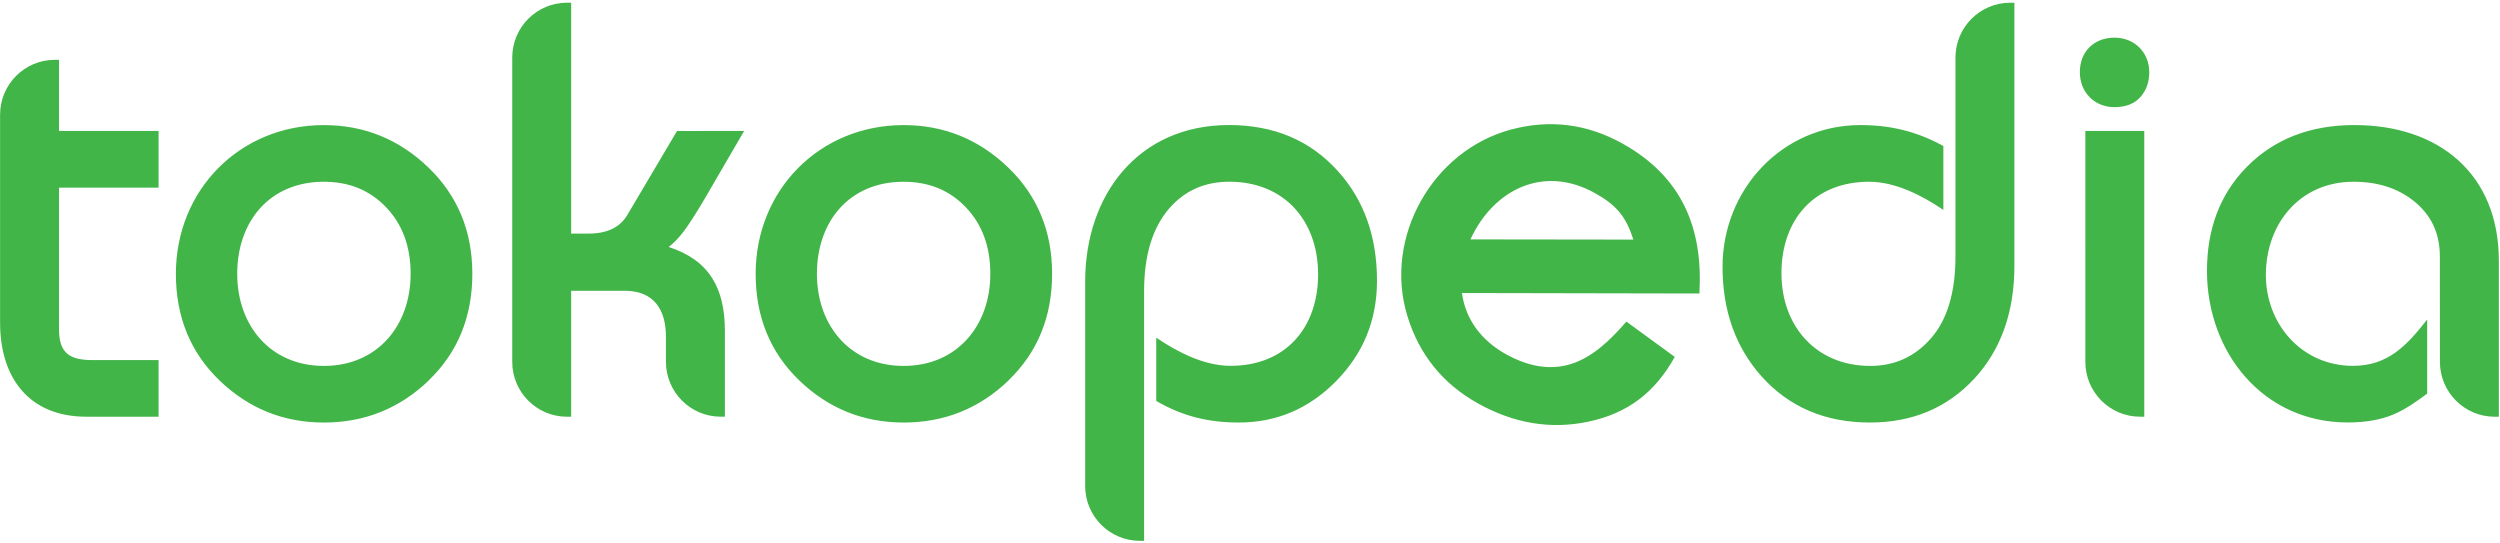 <svg width="184" height="40" viewBox="0 0 184 40" fill="none" xmlns="http://www.w3.org/2000/svg">
<g clip-path="url(#clip0_64_1944)">
<path fill-rule="evenodd" clip-rule="evenodd" d="M98.345 28.046C96.346 30.077 93.955 31.098 91.186 31.098C88.945 31.098 87.041 30.64 85.099 29.509V24.852C86.663 25.914 88.627 26.925 90.566 26.925C94.608 26.925 97.012 24.139 97.012 20.194C97.012 16.243 94.523 13.375 90.478 13.375C88.672 13.375 87.208 14.025 86.065 15.328C84.839 16.74 84.206 18.757 84.206 21.425V39.806H83.901C81.673 39.806 79.868 37.999 79.868 35.769V20.734C79.868 14.353 83.764 9.203 90.457 9.203C93.763 9.203 96.448 10.335 98.484 12.609C100.399 14.733 101.347 17.427 101.347 20.664C101.347 23.547 100.346 26.011 98.346 28.043L98.345 28.046ZM145.287 27.89C143.297 30.03 140.734 31.098 137.628 31.098C134.349 31.098 131.678 29.966 129.641 27.692C127.728 25.541 126.779 22.846 126.779 19.637C126.779 13.954 131.16 9.205 136.927 9.205C139.15 9.205 141.081 9.675 143.032 10.746V15.449C141.469 14.388 139.505 13.377 137.566 13.377C133.523 13.377 131.115 16.162 131.115 20.112C131.115 24.007 133.662 26.931 137.648 26.931C139.453 26.931 140.939 26.253 142.127 24.89C143.309 23.534 143.922 21.543 143.922 18.867V4.237C143.922 2.006 145.728 0.199 147.955 0.199H148.26V19.555C148.26 22.964 147.274 25.753 145.286 27.896L145.287 27.89ZM157.536 7.141C157.081 7.651 156.428 7.886 155.632 7.886C154.143 7.886 153.077 6.787 153.077 5.307C153.077 3.793 154.123 2.771 155.632 2.771C157.084 2.771 158.186 3.849 158.186 5.307C158.186 6.029 157.975 6.647 157.536 7.141ZM179.573 18.865C179.573 17.153 178.926 15.798 177.626 14.771C176.456 13.847 174.994 13.377 173.214 13.377C169.288 13.377 166.768 16.449 166.768 20.236C166.768 23.883 169.44 26.926 173.173 26.926C175.77 26.926 177.158 25.407 178.64 23.515V28.968C177.885 29.534 177.018 30.151 176.132 30.514C175.197 30.904 174.081 31.094 172.791 31.094C166.548 31.094 162.433 25.917 162.433 19.936C162.433 16.864 163.386 14.322 165.304 12.345C167.34 10.246 170.013 9.205 173.281 9.205C179.479 9.205 183.916 12.769 183.916 19.21V30.672H183.613C181.384 30.672 179.578 28.864 179.578 26.634L179.573 18.865ZM120.216 17.635C119.668 15.938 118.981 15.103 117.401 14.219C113.642 12.116 109.943 13.906 108.224 17.619L120.216 17.635ZM116.907 31.033C114.136 31.622 111.417 31.168 108.764 29.683C106.177 28.237 104.444 26.086 103.578 23.242C101.822 17.495 105.419 11.086 111.206 9.536C114.073 8.767 116.824 9.115 119.436 10.577C123.774 13.005 125.357 16.761 125.077 21.602L107.601 21.567C107.859 23.541 109.081 25.085 110.799 26.046C112.54 27.02 114.142 27.253 115.626 26.791C117.276 26.273 118.614 24.925 119.703 23.67L123.264 26.268C121.812 28.87 119.834 30.41 116.905 31.035L116.907 31.033ZM153.481 9.635H157.819V30.67H157.513C155.288 30.67 153.482 28.862 153.482 26.631L153.481 9.635ZM6.355 30.67C2.113 30.67 0.006 27.78 0.006 23.745V8.44C0.006 6.209 1.812 4.402 4.039 4.402H4.344V9.639H11.672V13.81H4.344V24.233C4.344 26.005 5.134 26.503 6.825 26.503H11.671V30.673L6.355 30.67ZM31.546 28.011C29.403 30.068 26.829 31.099 23.835 31.099C20.871 31.099 18.309 30.067 16.166 28.011C14.017 25.947 12.945 23.322 12.945 20.154C12.945 13.974 17.658 9.207 23.832 9.207C26.797 9.207 29.363 10.246 31.52 12.317C33.683 14.394 34.764 17.016 34.764 20.151C34.764 23.318 33.691 25.945 31.541 28.009L31.546 28.011ZM51.826 14.696C51.19 15.765 50.697 16.531 50.349 16.994C49.967 17.497 49.589 17.899 49.215 18.177C52.229 19.152 53.352 21.243 53.352 24.357V30.669H53.047C50.82 30.669 49.014 28.861 49.014 26.631V24.787C49.014 22.77 48.11 21.401 45.976 21.401H42.037V30.671H41.733C39.505 30.671 37.701 28.863 37.701 26.632V4.237C37.701 2.006 39.505 0.199 41.733 0.199H42.037V17.192H43.319C44.728 17.192 45.653 16.71 46.185 15.797L49.828 9.641L54.77 9.636L51.826 14.696ZM74.217 28.011C72.074 30.068 69.5 31.099 66.507 31.099C63.543 31.099 60.98 30.067 58.838 28.011C56.688 25.947 55.616 23.322 55.616 20.154C55.616 13.974 60.329 9.207 66.504 9.207C69.469 9.207 72.035 10.246 74.191 12.317C76.355 14.394 77.435 17.016 77.435 20.151C77.435 23.318 76.362 25.945 74.212 28.009L74.217 28.011ZM71.087 15.257C69.891 14.005 68.373 13.377 66.506 13.377C62.515 13.377 60.125 16.29 60.125 20.154C60.125 23.962 62.571 26.931 66.506 26.931C70.442 26.931 72.888 23.964 72.888 20.154C72.888 18.132 72.281 16.509 71.087 15.257ZM28.42 15.257C27.224 14.005 25.706 13.377 23.84 13.377C19.849 13.377 17.459 16.29 17.459 20.154C17.459 23.962 19.904 26.931 23.84 26.931C27.776 26.931 30.222 23.964 30.222 20.154C30.222 18.132 29.615 16.509 28.421 15.257H28.42Z" fill="#42B549"/>
</g>
<defs>
<clipPath id="clip0_64_1944">
<rect width="183.908" height="40" fill="white"/>
</clipPath>
</defs>
</svg>
